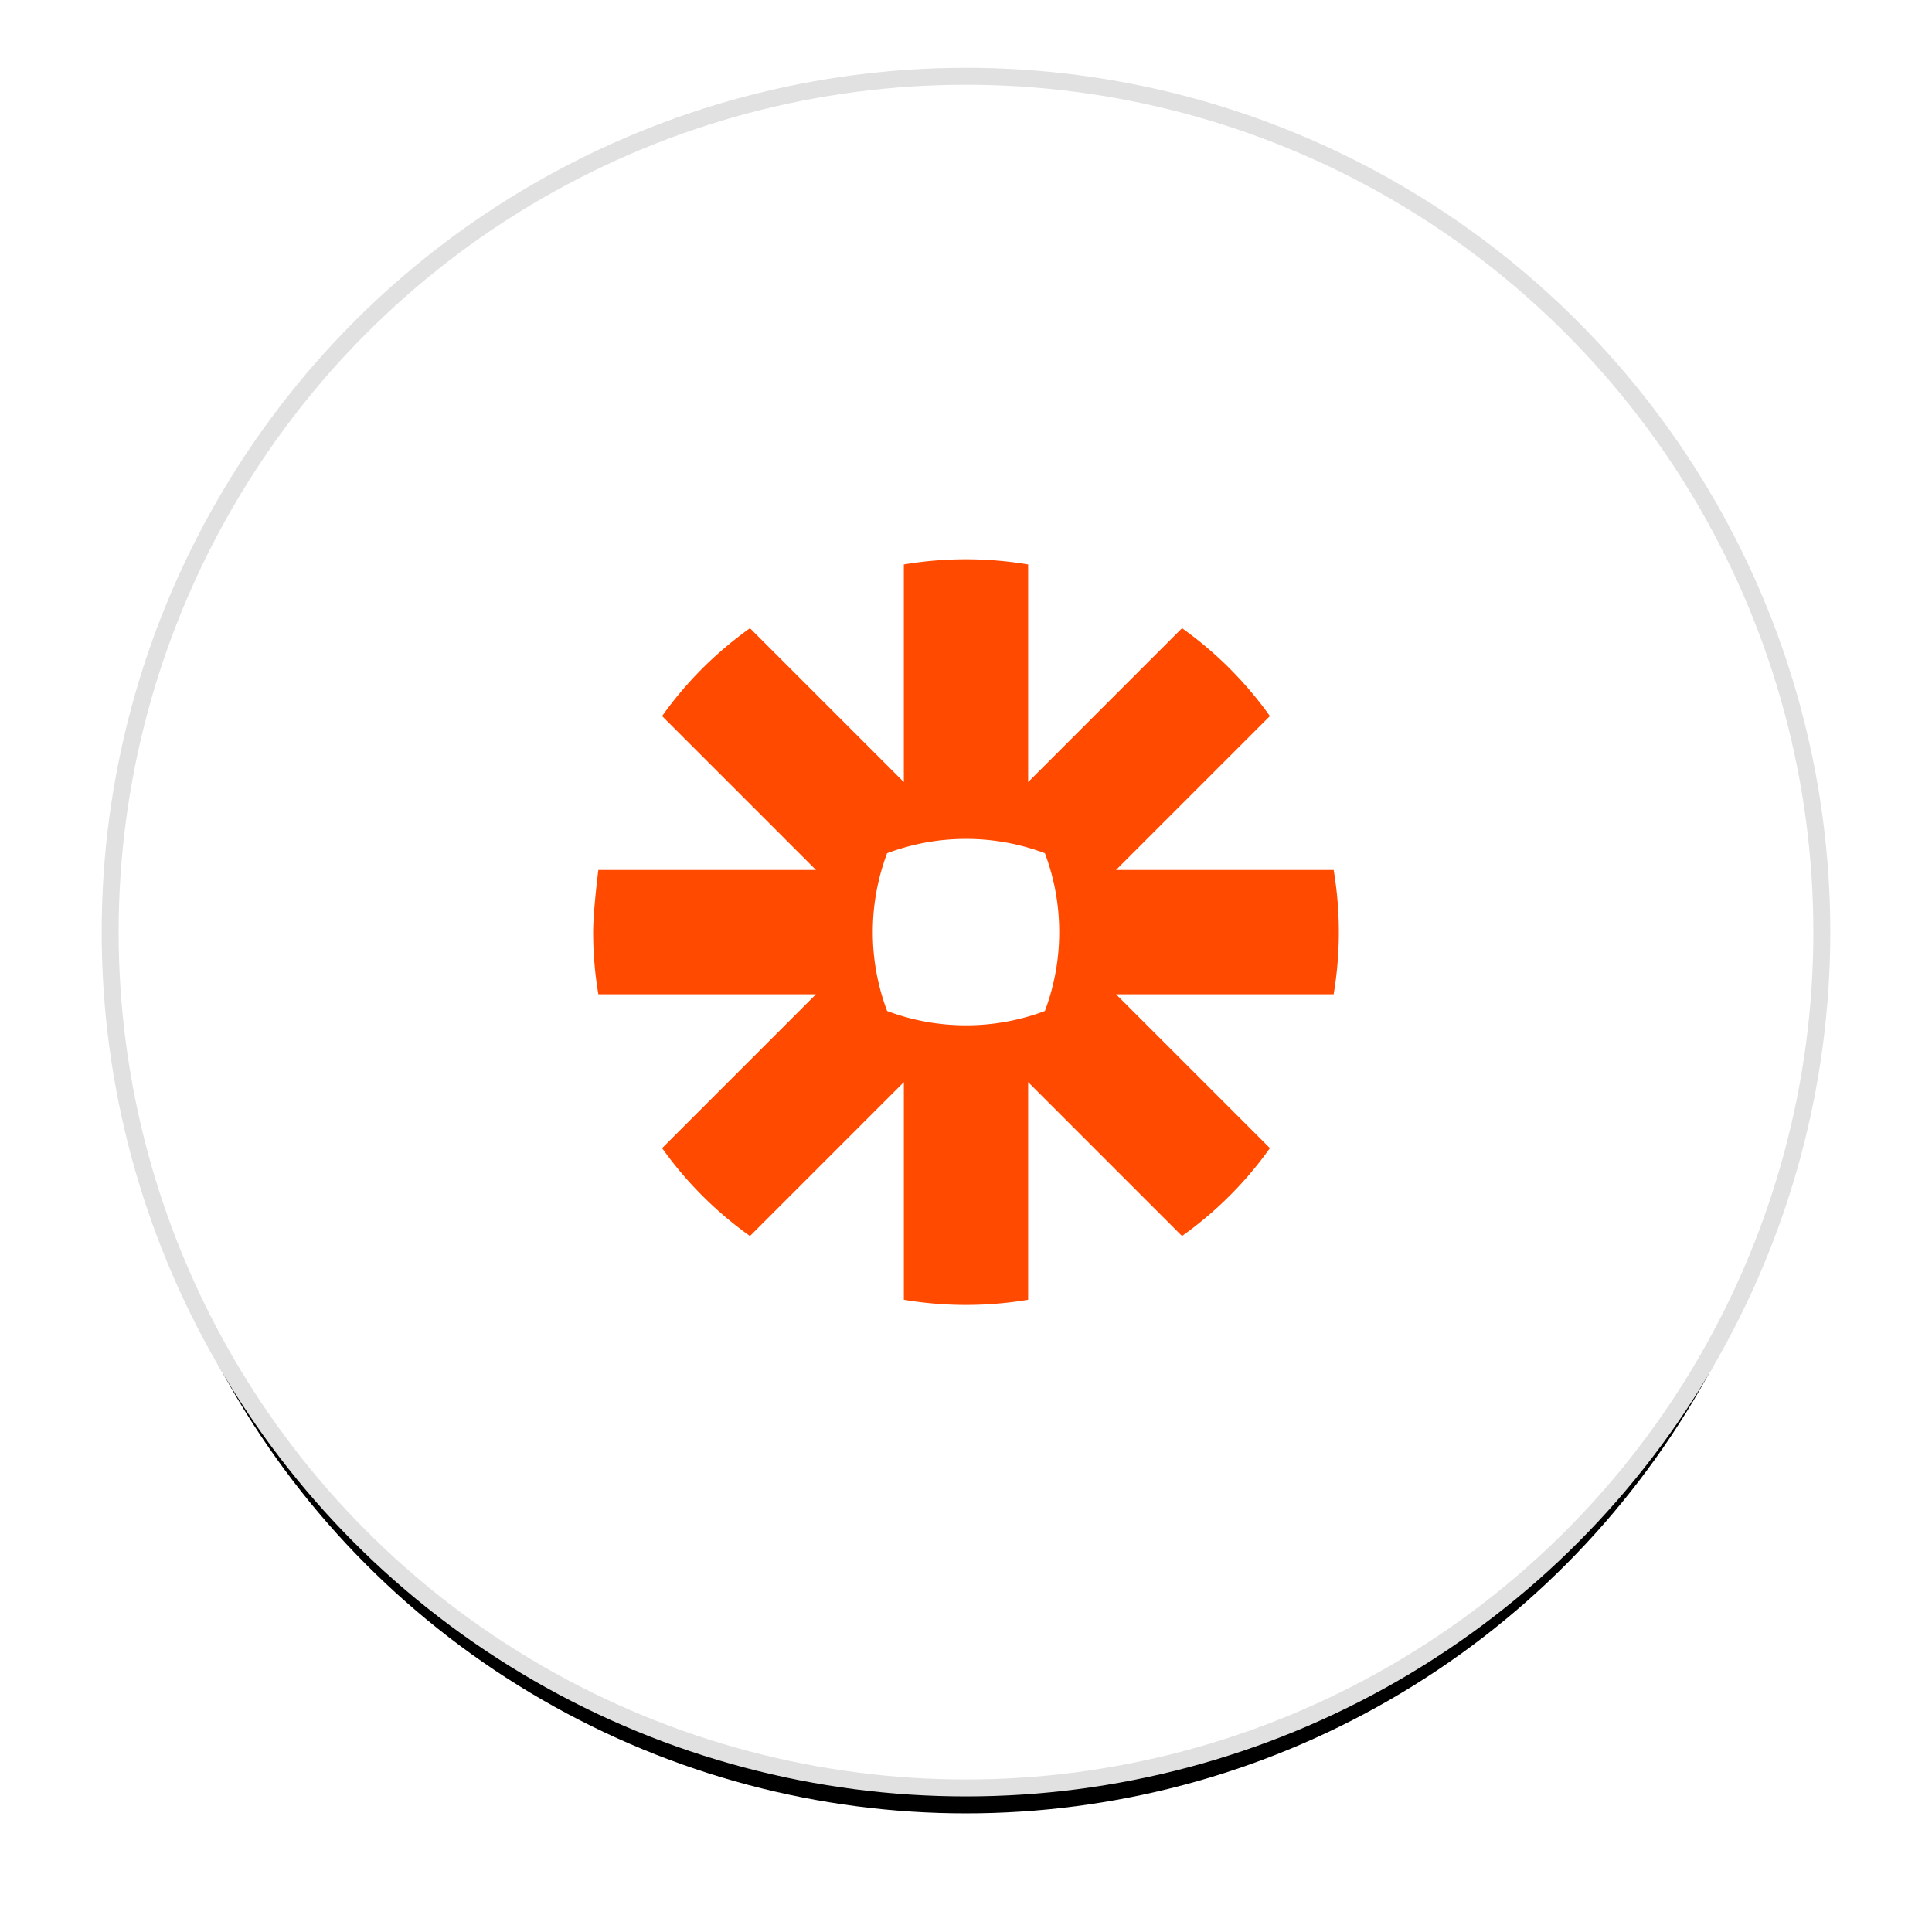 <svg xmlns="http://www.w3.org/2000/svg" xmlns:xlink="http://www.w3.org/1999/xlink" width="114" height="114" viewBox="0 0 114 114"><defs><circle id="b" cx="50" cy="50" r="50"/><filter id="a" width="122%" height="122%" x="-11%" y="-9%" filterUnits="objectBoundingBox"><feMorphology in="SourceAlpha" operator="dilate" radius="1" result="shadowSpreadOuter1"/><feOffset dy="2" in="shadowSpreadOuter1" result="shadowOffsetOuter1"/><feGaussianBlur in="shadowOffsetOuter1" result="shadowBlurOuter1" stdDeviation="3"/><feComposite in="shadowBlurOuter1" in2="SourceAlpha" operator="out" result="shadowBlurOuter1"/><feColorMatrix in="shadowBlurOuter1" values="0 0 0 0 0.208 0 0 0 0 0.259 0 0 0 0 0.329 0 0 0 0.101 0"/></filter></defs><g fill="none" fill-rule="evenodd" transform="translate(7 5)"><use fill="#000" filter="url(#a)" xlink:href="#b"/><circle cx="50" cy="50" r="50.5" fill="#FFF" stroke="#E1E1E1"/><path fill="#FF4A00" fill-rule="nonzero" d="M55.5 50.01a13.16 13.16 0 0 1-.845 4.644c-1.444.545-3.01.845-4.646.846h-.018c-1.635-.001-3.2-.3-4.645-.845a13.159 13.159 0 0 1-.846-4.645v-.019c.001-1.635.3-3.2.845-4.645a13.166 13.166 0 0 1 4.646-.845h.018a13.16 13.16 0 0 1 4.646.845c.545 1.445.844 3.01.845 4.645v.02-.001zm16.194-3.677H58.852l9.08-9.08a22.101 22.101 0 0 0-2.377-2.81v-.001a22.116 22.116 0 0 0-2.808-2.375l-9.08 9.08V28.306A22.136 22.136 0 0 0 50.01 28h-.023a22.05 22.05 0 0 0-3.655.306v12.842l-9.08-9.08a22.26 22.26 0 0 0-2.81 2.375l-.002.003a22.111 22.111 0 0 0-2.373 2.807l9.08 9.08H28.306S28 48.746 28 49.992v.016c0 1.226.103 2.45.306 3.66h12.842l-9.08 9.08a22.125 22.125 0 0 0 5.185 5.185l9.08-9.08v12.841c1.207.203 2.428.305 3.652.306h.031a22.158 22.158 0 0 0 3.651-.306V58.852l9.08 9.08c1-.712 1.94-1.506 2.809-2.375l.002-.001a22.13 22.13 0 0 0 2.375-2.808l-9.08-9.08h12.841c.203-1.207.305-2.429.306-3.652v-.031a22.158 22.158 0 0 0-.306-3.651z"/></g></svg>